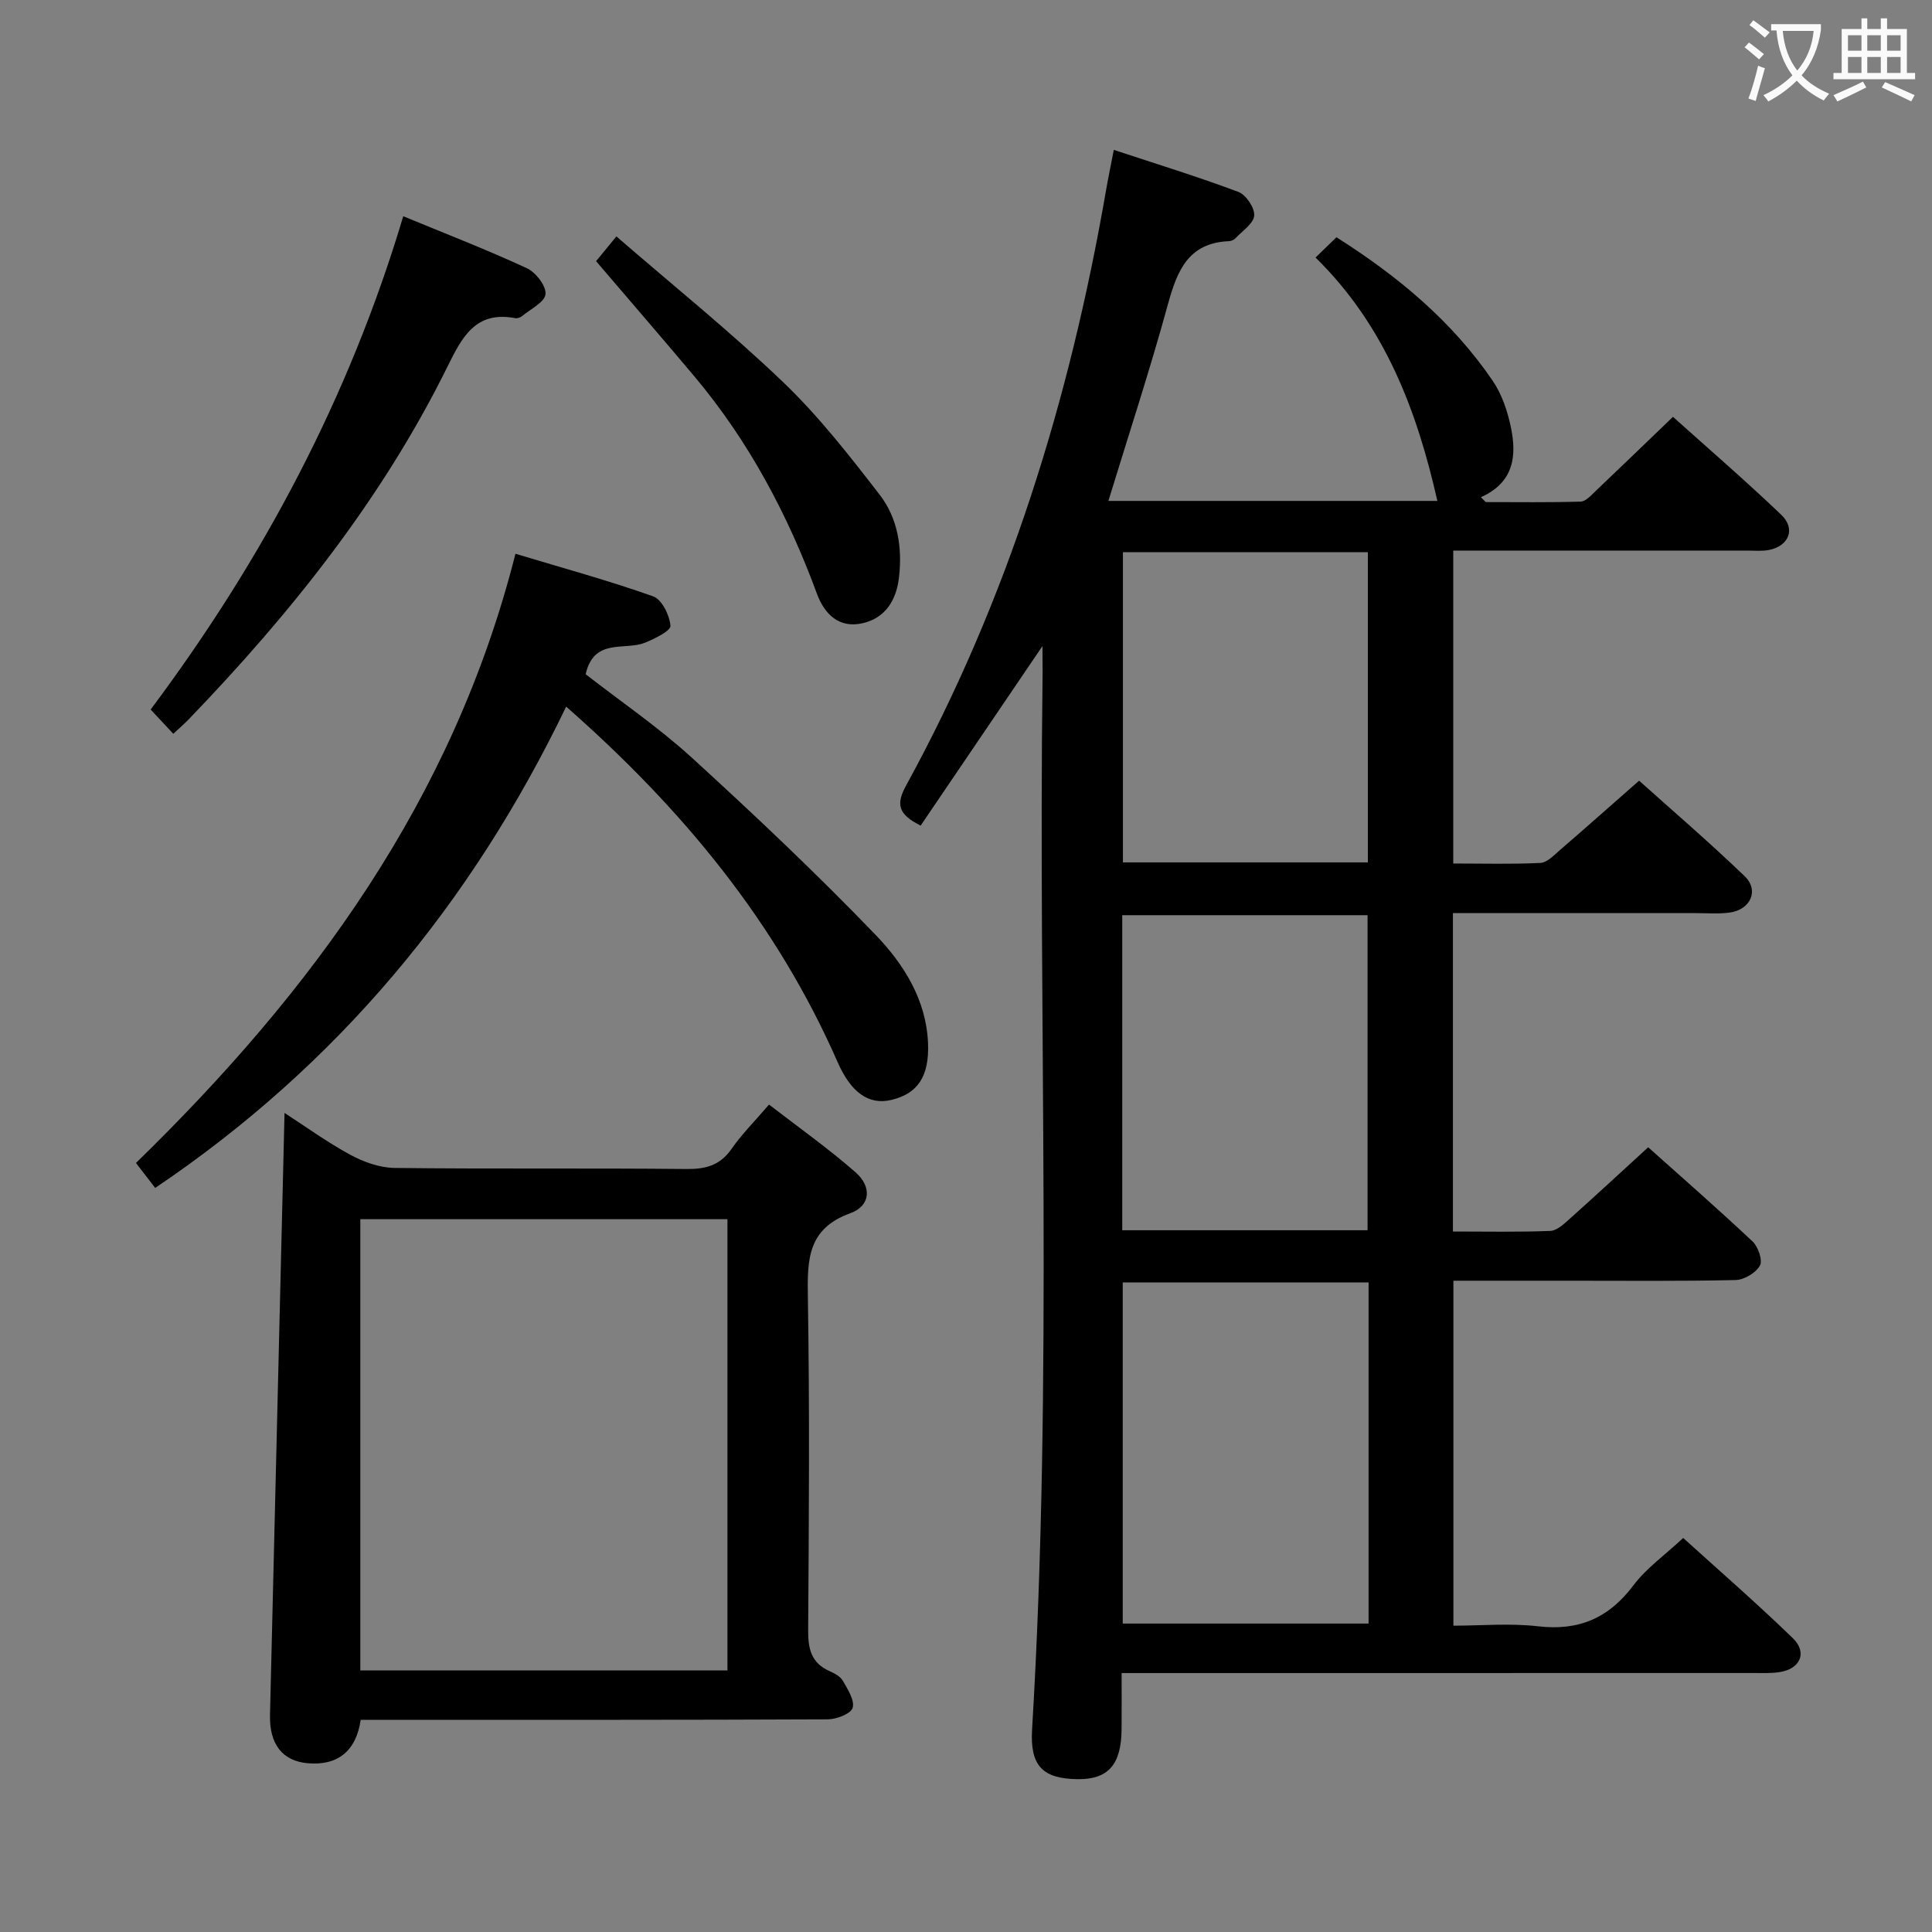 <svg enable-background="new 0 0 400 400" viewBox="0 0 400 400" xmlns="http://www.w3.org/2000/svg"><rect x="0" y="0" width="400" height="400" fill="#808080" stroke="none"/><g fill="#010000"><path d="m215.83 133.76c-8.67 12.77-16.99 25.04-25.22 37.17-4.7-2.35-5.13-4.43-3.01-8.3 21.13-38.56 33.9-79.97 41.38-123.15.42-2.44.93-4.86 1.62-8.45 8.74 2.89 17.36 5.54 25.79 8.7 1.58.59 3.4 3.3 3.28 4.9-.12 1.65-2.44 3.16-3.86 4.68-.31.34-.88.6-1.34.62-8.45.33-10.76 6.13-12.68 13.13-3.72 13.57-8.12 26.96-12.31 40.65h68.11c-4.22-18.68-10.82-36.25-25.22-50.39 1.55-1.51 2.84-2.75 4.33-4.2 12.79 8.1 23.95 17.42 32.33 29.69 1.91 2.79 3.08 6.3 3.78 9.64 1.21 5.81.74 11.38-6.2 14.49.33.34.66.67.99 1.01 6.55 0 13.11.1 19.66-.1 1.06-.03 2.18-1.31 3.1-2.19 5.19-4.93 10.34-9.9 16.01-15.36 7.24 6.5 15.01 13.2 22.42 20.28 3.03 2.9 1.61 6.45-2.53 7.28-1.45.29-2.99.13-4.48.13-20.15.01-40.31 0-60.9 0v64.79c6.15 0 12.11.17 18.04-.12 1.38-.07 2.79-1.57 4-2.62 5.3-4.57 10.53-9.22 16.44-14.41 6.45 5.79 14.35 12.57 21.85 19.77 3.05 2.93 1.23 6.95-3.11 7.54-2.29.31-4.66.11-6.99.11-16.65.01-33.3 0-50.3 0v65.92c6.88 0 13.52.14 20.15-.12 1.38-.05 2.84-1.44 4.01-2.49 5.33-4.76 10.57-9.62 16.27-14.83 6.66 5.95 14.26 12.6 21.62 19.51 1.16 1.09 2.12 3.93 1.51 5-.87 1.51-3.27 2.94-5.05 2.98-11.49.26-22.99.14-34.49.14-7.82 0-15.64 0-23.92 0v71.42c5.73 0 11.71-.55 17.54.13 8.44.98 14.64-1.71 19.73-8.48 2.66-3.54 6.46-6.22 10.31-9.81 7.35 6.67 15.22 13.5 22.69 20.74 3.09 2.99 1.54 6.4-2.78 7.04-1.8.27-3.66.18-5.49.18-41.33.01-82.65.01-123.98.01-1.97 0-3.94 0-6.71 0 0 4.17.03 7.92-.01 11.67-.06 7.31-2.79 10.37-9.1 10.3-7.2-.09-9.88-2.72-9.43-10.27 4.38-72.91 1.23-145.88 2.18-218.82-.01-1.73-.03-3.47-.03-5.51zm67.52 131.75c-17.25 0-33.97 0-50.9 0v70.63h50.9c0-23.69 0-46.94 0-70.63zm-51-10.8h50.79c0-21.99 0-43.69 0-65.23-17.19 0-33.92 0-50.79 0zm50.85-76.16c0-21.6 0-42.93 0-64.23-17.13 0-33.86 0-50.71 0v64.23z"/><path d="m74.68 356.07c-.95 6.53-4.82 9.52-10.95 8.99-5.26-.45-7.98-3.95-7.83-10.03 1-41.43 2-82.86 3.01-124.61 4.21 2.72 8.72 6 13.57 8.64 2.77 1.5 6.1 2.71 9.19 2.75 20.16.24 40.32.01 60.48.22 4.01.04 6.95-.77 9.32-4.18 2.07-2.99 4.69-5.59 7.75-9.16 6.08 4.7 12.27 9.07 17.93 14.04 3.42 3 3.07 6.95-1.09 8.45-8.87 3.2-8.93 9.62-8.8 17.34.38 22.99.22 45.98.06 68.98-.03 3.87.64 6.8 4.41 8.48 1.04.46 2.26 1.11 2.78 2.02 1 1.76 2.48 4.04 2.02 5.59-.37 1.23-3.32 2.37-5.14 2.38-30.32.14-60.65.1-90.97.1-1.8 0-3.61 0-5.74 0zm75.93-10.22c0-31.51 0-62.52 0-93.43-25.6 0-50.81 0-76.01 0v93.43z"/><path d="m117.22 146.3c-19.71 40.93-47.48 74.3-85.09 99.65-1.29-1.68-2.69-3.5-3.98-5.17 36.4-35.46 65.67-75.16 78.57-126.13 9.74 2.94 19.25 5.53 28.51 8.82 1.8.64 3.41 3.91 3.58 6.09.08 1.05-3.27 2.69-5.3 3.51-4.19 1.69-10.51-1.1-12.26 6.52 7.23 5.63 15.09 10.98 22.03 17.32 12.99 11.86 25.8 23.97 38 36.64 5.82 6.05 10.51 13.45 10.86 22.46.27 6.89-2.17 10.44-7.61 11.72-4.7 1.11-8.36-1.57-11.11-7.83-12.6-28.72-31.95-52.3-56.2-73.6z"/><path d="m83.49 44.77c8.79 3.63 17.31 6.93 25.59 10.76 1.84.85 4.03 3.67 3.86 5.37-.16 1.66-3.09 3.09-4.86 4.55-.35.29-.98.5-1.41.42-8.26-1.56-11.03 3.98-14.06 10.11-13.56 27.43-32.44 51.04-53.55 72.96-.91.95-1.92 1.8-3.18 2.98-1.54-1.65-2.96-3.16-4.69-5.02 23.17-31 41.07-64.54 52.3-102.13z"/><path d="m123.41 54.07c1.31-1.59 2.45-2.98 4.21-5.12 11.65 10.09 23.53 19.65 34.5 30.15 7.38 7.06 13.76 15.24 20.02 23.35 3.74 4.84 4.7 10.93 3.99 17.08-.54 4.65-2.74 8.38-7.49 9.49-4.95 1.16-7.97-1.91-9.52-6.14-6.02-16.34-14.08-31.51-25.3-44.89-6.63-7.89-13.38-15.68-20.41-23.92z"/></g><path d="m362.1 8.8c1.1.8 2.1 1.6 3.1 2.4l-1 1.1c-1.3-1.1-2.3-2-3-2.5zm1.9 4.8c.5.2.9.4 1.4.5-.6 2.3-1.3 4.5-1.9 6.8l-1.5-.5c.8-2.1 1.4-4.3 2-6.8zm-1-9.4c1.3.9 2.4 1.8 3.4 2.5l-1 1.1c-1.4-1.2-2.4-2.1-3.2-2.6zm3.7 2.2v-1.4h10.3v1.2c-.5 3.6-1.8 6.8-4 9.4 1.5 1.6 3.4 2.8 5.7 3.8-.3.4-.7.8-1.1 1.4-2.3-1.1-4.1-2.5-5.6-4.1-1.6 1.6-3.6 3.1-5.9 4.3-.3-.5-.7-.9-1-1.3 2.4-1.1 4.4-2.5 6-4.1-1.9-2.5-3-5.6-3.3-9.3h-1.1zm8.8 0h-6.4c.3 3.3 1.3 6 3 8.2 2-2.3 3.1-5.1 3.4-8.2z" fill="#fbfafa"/><path d="m385.3 3.8h1.3v2.2h2.8v-2.2h1.3v2.2h4.1v9.1h1.7v1.3h-16.9v-1.3h1.7v-9.1h4.1v-2.2zm.4 13.1.7 1.2c-1.8.9-3.8 1.9-6 2.9-.2-.4-.5-.8-.8-1.3 2.3-1 4.3-1.9 6.1-2.8zm-3.1-6.4h2.8v-3.2h-2.8zm0 4.6h2.8v-3.3h-2.8zm4-4.6h2.8v-3.2h-2.8zm0 4.6h2.8v-3.3h-2.8zm3.7 1.9c2.1.9 4.1 1.8 6.1 2.7l-.7 1.3c-2.2-1.1-4.2-2-6.1-2.9zm3.2-9.7h-2.8v3.2h2.8zm-2.8 7.8h2.8v-3.3h-2.8z" fill="#fbfafa"/></svg>